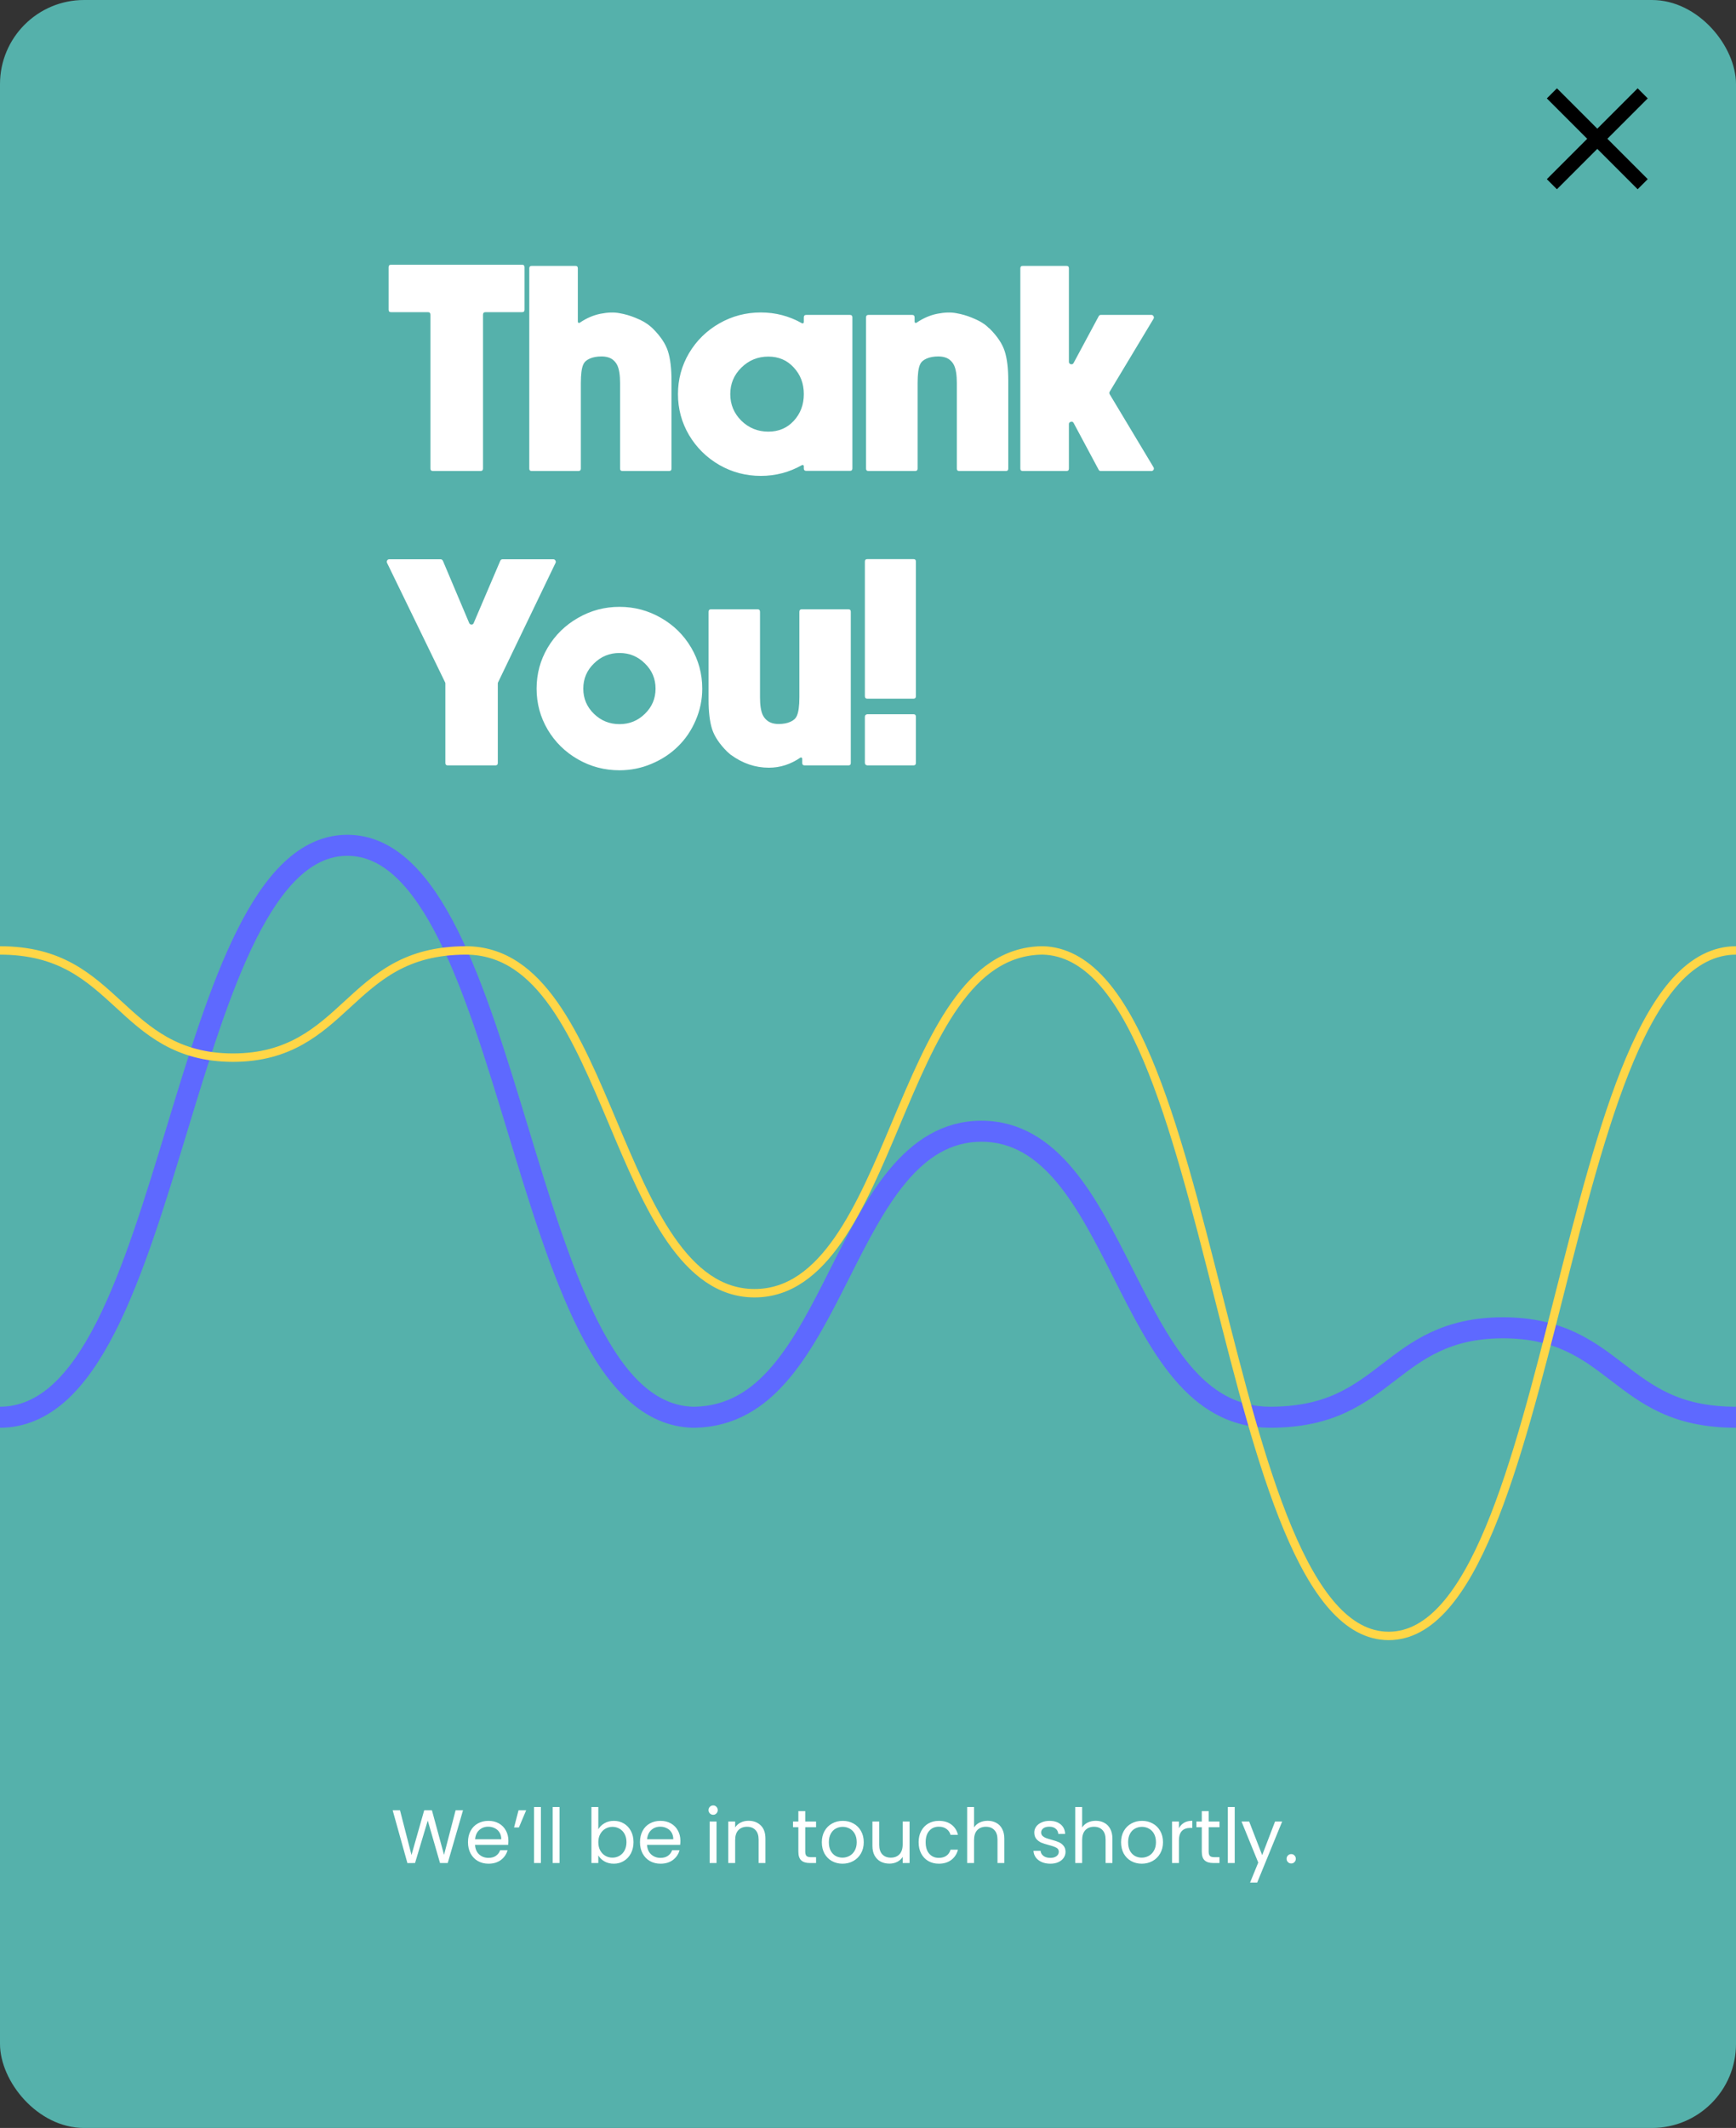 <svg width="413" height="506" fill="none" xmlns="http://www.w3.org/2000/svg">
    <rect width="100%" height="100%" fill="#333333" stroke="none"/>
    <rect width="413" height="506" rx="20" fill="#55B1AB"/>
    <path d="M370.4 45L368 42.6L377.6 33L368 23.4L370.4 21L380 30.6L389.6 21L392 23.4L382.4 33L392 42.6L389.6 45L380 35.4L370.4 45Z" fill="black"/>
    <path d="M124.206 62.952C124.593 62.952 124.787 63.146 124.787 63.533V73.65C124.787 74.038 124.593 74.231 124.206 74.231H115.49C115.103 74.231 114.909 74.436 114.909 74.847V111.419C114.909 111.806 114.704 112 114.294 112H103.015C102.604 112 102.399 111.806 102.399 111.419V74.847C102.399 74.436 102.206 74.231 101.818 74.231H93.034C92.647 74.231 92.453 74.038 92.453 73.65V63.533C92.453 63.146 92.647 62.952 93.034 62.952H124.206ZM155.344 78.162C157.144 79.962 158.329 81.74 158.898 83.494C159.468 85.249 159.753 87.596 159.753 90.535V111.419C159.753 111.806 159.559 112 159.172 112H148.098C147.71 112 147.517 111.806 147.517 111.419V91.116C147.517 89.225 147.3 87.812 146.867 86.878C146.617 86.354 146.263 85.909 145.808 85.545C145.147 85.021 144.235 84.759 143.073 84.759C142.002 84.759 141.079 84.93 140.305 85.272C139.53 85.613 139.017 86.08 138.767 86.673C138.379 87.493 138.186 88.974 138.186 91.116V111.419C138.186 111.806 137.98 112 137.57 112H126.496C126.109 112 125.915 111.806 125.915 111.419V63.807C125.915 63.419 126.109 63.226 126.496 63.226H136.887C137.274 63.226 137.468 63.419 137.468 63.807V76.487C137.468 76.601 137.513 76.692 137.604 76.761C137.718 76.806 137.832 76.795 137.946 76.727C139.519 75.656 141.159 74.949 142.868 74.607C144.6 74.266 146.104 74.22 147.38 74.471C148.679 74.699 149.909 75.052 151.071 75.53C152.233 76.009 153.065 76.419 153.566 76.761C154.09 77.103 154.41 77.33 154.523 77.444C154.842 77.695 155.116 77.934 155.344 78.162ZM202.17 74.881C202.58 74.881 202.785 75.075 202.785 75.462V111.385C202.785 111.772 202.58 111.966 202.17 111.966H191.813C191.426 111.966 191.232 111.772 191.232 111.385V110.838C191.232 110.724 191.187 110.644 191.096 110.599C191.005 110.553 190.902 110.553 190.788 110.599C187.757 112.308 184.499 113.162 181.013 113.162C177.458 113.162 174.165 112.296 171.135 110.564C168.104 108.81 165.7 106.44 163.923 103.455C162.168 100.47 161.291 97.223 161.291 93.714C161.291 90.205 162.168 86.958 163.923 83.973C165.7 80.988 168.104 78.629 171.135 76.897C174.165 75.166 177.458 74.3 181.013 74.3C184.499 74.3 187.757 75.154 190.788 76.863C190.902 76.909 191.005 76.909 191.096 76.863C191.187 76.795 191.232 76.704 191.232 76.59V75.462C191.232 75.075 191.426 74.881 191.813 74.881H202.17ZM182.79 102.635C185.251 102.635 187.268 101.78 188.84 100.071C190.435 98.34 191.232 96.22 191.232 93.714C191.232 91.207 190.435 89.1 188.84 87.391C187.268 85.659 185.251 84.793 182.79 84.793C180.284 84.793 178.142 85.67 176.364 87.425C174.61 89.157 173.732 91.253 173.732 93.714C173.732 96.175 174.61 98.283 176.364 100.037C178.142 101.769 180.284 102.635 182.79 102.635ZM235.461 78.162C237.261 79.962 238.446 81.74 239.016 83.494C239.585 85.249 239.87 87.596 239.87 90.535V111.419C239.87 111.806 239.676 112 239.289 112H228.215C227.827 112 227.634 111.806 227.634 111.419V91.116C227.634 89.225 227.417 87.812 226.984 86.878C226.734 86.354 226.381 85.909 225.925 85.545C225.264 85.021 224.353 84.759 223.19 84.759C222.119 84.759 221.197 84.93 220.422 85.272C219.647 85.613 219.134 86.08 218.884 86.673C218.496 87.493 218.303 88.974 218.303 91.116V111.419C218.303 111.806 218.098 112 217.688 112H206.613C206.226 112 206.032 111.806 206.032 111.419V75.496C206.032 75.086 206.226 74.881 206.613 74.881H217.004C217.391 74.881 217.585 75.086 217.585 75.496V76.487C217.585 76.601 217.631 76.692 217.722 76.761C217.836 76.806 217.95 76.795 218.063 76.727C219.636 75.656 221.276 74.949 222.985 74.607C224.717 74.266 226.221 74.22 227.497 74.471C228.796 74.699 230.026 75.052 231.188 75.53C232.351 76.009 233.182 76.419 233.684 76.761C234.208 77.103 234.527 77.33 234.641 77.444C234.732 77.513 234.823 77.592 234.914 77.684C235.005 77.752 235.096 77.843 235.188 77.957C235.301 78.048 235.393 78.117 235.461 78.162ZM264.001 93.748L274.426 111.111C274.54 111.316 274.54 111.521 274.426 111.727C274.312 111.909 274.141 112 273.913 112H261.882C261.631 112 261.46 111.897 261.369 111.692L255.422 100.584C255.285 100.311 255.057 100.219 254.738 100.311C254.442 100.379 254.294 100.561 254.294 100.857V111.419C254.294 111.806 254.1 112 253.713 112H243.322C242.935 112 242.741 111.806 242.741 111.419V63.807C242.741 63.419 242.935 63.226 243.322 63.226H253.713C254.1 63.226 254.294 63.419 254.294 63.807V86.023C254.294 86.32 254.442 86.513 254.738 86.605C255.057 86.673 255.285 86.57 255.422 86.297L261.369 75.223C261.483 74.995 261.654 74.881 261.882 74.881H273.913C274.141 74.881 274.312 74.983 274.426 75.189C274.54 75.394 274.54 75.599 274.426 75.804L264.001 93.133C263.887 93.315 263.887 93.52 264.001 93.748ZM131.623 132.986C131.851 132.986 132.022 133.089 132.136 133.294C132.25 133.476 132.261 133.659 132.17 133.841L118.498 162.244C118.452 162.335 118.43 162.415 118.43 162.483V181.419C118.43 181.806 118.236 182 117.849 182H106.535C106.148 182 105.954 181.806 105.954 181.419V162.483C105.954 162.415 105.931 162.335 105.886 162.244L92.077 133.841C91.986 133.636 91.997 133.442 92.111 133.26C92.225 133.077 92.396 132.986 92.624 132.986H104.826C105.054 132.986 105.236 133.112 105.373 133.362L111.628 148.162C111.742 148.39 111.924 148.504 112.175 148.504C112.425 148.504 112.596 148.39 112.688 148.162L119.011 133.362C119.125 133.112 119.307 132.986 119.558 132.986H131.623ZM137.502 146.932C140.533 145.177 143.825 144.3 147.38 144.3C150.935 144.3 154.227 145.177 157.258 146.932C160.288 148.663 162.681 151.022 164.436 154.007C166.19 156.992 167.067 160.239 167.067 163.748C167.067 166.368 166.543 168.886 165.495 171.302C164.47 173.694 163.068 175.757 161.291 177.488C159.536 179.22 157.44 180.599 155.002 181.624C152.587 182.649 150.046 183.162 147.38 183.162C143.825 183.162 140.533 182.296 137.502 180.564C134.471 178.833 132.067 176.474 130.29 173.489C128.535 170.504 127.658 167.257 127.658 163.748C127.658 160.239 128.535 156.992 130.29 154.007C132.067 151.022 134.471 148.663 137.502 146.932ZM141.296 169.729C142.982 171.37 145.01 172.19 147.38 172.19C149.75 172.19 151.766 171.37 153.43 169.729C155.116 168.089 155.959 166.095 155.959 163.748C155.959 161.401 155.116 159.407 153.43 157.767C151.766 156.103 149.75 155.271 147.38 155.271C145.01 155.271 142.982 156.103 141.296 157.767C139.61 159.407 138.767 161.401 138.767 163.748C138.767 166.095 139.61 168.089 141.296 169.729ZM201.828 144.881C202.215 144.881 202.409 145.086 202.409 145.496V181.419C202.409 181.806 202.215 182 201.828 182H191.438C191.05 182 190.856 181.806 190.856 181.419V180.394C190.856 180.28 190.799 180.2 190.686 180.154C190.594 180.086 190.503 180.086 190.412 180.154C188.088 181.749 185.593 182.547 182.927 182.547C179.691 182.547 176.683 181.533 173.903 179.505L173.835 179.471C173.539 179.22 173.254 178.969 172.98 178.719C171.18 176.919 169.995 175.153 169.426 173.421C168.856 171.666 168.571 169.319 168.571 166.38V145.496C168.571 145.086 168.765 144.881 169.152 144.881H180.227C180.614 144.881 180.808 145.086 180.808 145.496V165.799C180.808 167.667 181.024 169.069 181.457 170.003C181.708 170.527 182.061 170.971 182.517 171.336C183.2 171.883 184.112 172.156 185.251 172.156C186.322 172.156 187.245 171.985 188.02 171.644C188.794 171.302 189.307 170.835 189.558 170.242C189.968 169.376 190.173 167.895 190.173 165.799V145.496C190.173 145.086 190.367 144.881 190.754 144.881H201.828ZM217.312 169.832C217.699 169.832 217.893 170.037 217.893 170.447V181.385C217.893 181.795 217.699 182 217.312 182H206.374C206.215 182 206.066 181.943 205.93 181.829C205.816 181.715 205.759 181.567 205.759 181.385V170.447C205.759 170.265 205.816 170.117 205.93 170.003C206.066 169.889 206.215 169.832 206.374 169.832H217.312ZM217.312 132.952C217.699 132.952 217.893 133.146 217.893 133.533V165.525C217.893 165.936 217.699 166.141 217.312 166.141H206.34C205.952 166.141 205.759 165.936 205.759 165.525V133.533C205.759 133.146 205.952 132.952 206.34 132.952H217.312Z" fill="white"/>
    <path d="M413 337C409.551 337 406.32 336.68 403.398 336.055C400.806 335.499 398.411 334.706 396.057 333.622C391.71 331.62 388.189 328.909 384.771 326.296C378.009 321.096 371.019 315.73 357.575 315.73C344.132 315.73 337.142 321.096 330.379 326.296C326.972 328.909 323.441 331.62 319.094 333.622C316.74 334.706 314.334 335.499 311.753 336.055C308.821 336.68 305.589 337 302.151 337C297.876 337 293.88 335.985 290.246 333.969C287.035 332.19 284.061 329.646 281.15 326.185C275.77 319.79 271.403 311.129 267.17 302.76C258.786 286.162 250.123 268.993 233.49 268.993C216.846 268.993 208.183 286.162 199.809 302.76C195.586 311.129 191.219 319.79 185.829 326.185C182.918 329.646 179.944 332.204 176.733 333.969C173.233 335.916 169.371 336.93 165.272 337C165.221 337 165.159 337 165.107 337C165.014 337 164.921 337 164.839 337C159.862 336.875 155.195 334.845 150.952 330.939C147.09 327.38 143.507 322.278 140.007 315.355C133.533 302.566 128.267 285.258 123.188 268.52C113.1 235.323 102.672 201 82.641 201C62.611 201 52.183 235.323 42.095 268.52C37.005 285.258 31.749 302.566 25.276 315.355C21.765 322.278 18.182 327.38 14.331 330.939C9.953 334.956 5.142 337 0 337" stroke="#5E69FF" stroke-width="5" stroke-miterlimit="10"/>
    <path d="M0 226C3.449 226 6.68 226.383 9.602 227.133C12.194 227.799 14.59 228.749 16.944 230.049C21.291 232.448 24.812 235.697 28.229 238.829C34.992 245.061 41.983 251.492 55.426 251.492C68.859 251.492 75.86 245.061 82.623 238.829C86.03 235.697 89.561 232.448 93.908 230.049C96.262 228.749 98.668 227.799 101.249 227.133C104.182 226.383 107.414 226 110.852 226C115.127 226 119.123 227.216 122.757 229.632C125.968 231.765 128.942 234.814 131.854 238.963C137.233 246.627 141.601 257.007 145.834 267.037C154.218 286.931 162.881 307.508 179.515 307.508C196.159 307.508 204.822 286.931 213.196 267.037C217.419 257.007 221.787 246.627 227.176 238.963C230.088 234.814 233.062 231.748 236.273 229.632C239.773 227.3 243.635 226.083 247.734 226C247.786 226 247.848 226 247.899 226C247.992 226 248.085 226 248.168 226C253.144 226.15 257.811 228.583 262.055 233.264C265.917 237.53 269.5 243.645 273 251.942C279.474 267.271 284.74 288.014 289.82 308.075C299.907 347.863 310.336 389 330.367 389C350.398 389 360.827 347.863 370.914 308.075C376.005 288.014 381.26 267.271 387.734 251.942C391.245 243.645 394.828 237.53 398.679 233.264C403.046 228.449 407.868 226 413 226" stroke="#FFD647" stroke-width="2" stroke-miterlimit="10"/>
    <path d="M110.154 430.454L106.518 443H104.682L101.766 432.902L98.742 443L96.924 443.018L93.414 430.454H95.16L97.896 441.092L100.92 430.454H102.756L105.636 441.056L108.39 430.454H110.154ZM120.947 437.69C120.947 438.002 120.929 438.332 120.893 438.68H113.009C113.069 439.652 113.399 440.414 113.999 440.966C114.611 441.506 115.349 441.776 116.213 441.776C116.921 441.776 117.509 441.614 117.977 441.29C118.457 440.954 118.793 440.51 118.985 439.958H120.749C120.485 440.906 119.957 441.68 119.165 442.28C118.373 442.868 117.389 443.162 116.213 443.162C115.277 443.162 114.437 442.952 113.693 442.532C112.961 442.112 112.385 441.518 111.965 440.75C111.545 439.97 111.335 439.07 111.335 438.05C111.335 437.03 111.539 436.136 111.947 435.368C112.355 434.6 112.925 434.012 113.657 433.604C114.401 433.184 115.253 432.974 116.213 432.974C117.149 432.974 117.977 433.178 118.697 433.586C119.417 433.994 119.969 434.558 120.353 435.278C120.749 435.986 120.947 436.79 120.947 437.69ZM119.255 437.348C119.255 436.724 119.117 436.19 118.841 435.746C118.565 435.29 118.187 434.948 117.707 434.72C117.239 434.48 116.717 434.36 116.141 434.36C115.313 434.36 114.605 434.624 114.017 435.152C113.441 435.68 113.111 436.412 113.027 437.348H119.255ZM123.361 430.454H125.179L123.451 434.54H122.299L123.361 430.454ZM128.684 429.68V443H127.046V429.68H128.684ZM133.114 429.68V443H131.476V429.68H133.114ZM142.342 434.972C142.678 434.384 143.17 433.904 143.818 433.532C144.466 433.16 145.204 432.974 146.032 432.974C146.92 432.974 147.718 433.184 148.426 433.604C149.134 434.024 149.692 434.618 150.1 435.386C150.508 436.142 150.712 437.024 150.712 438.032C150.712 439.028 150.508 439.916 150.1 440.696C149.692 441.476 149.128 442.082 148.408 442.514C147.7 442.946 146.908 443.162 146.032 443.162C145.18 443.162 144.43 442.976 143.782 442.604C143.146 442.232 142.666 441.758 142.342 441.182V443H140.704V429.68H142.342V434.972ZM149.038 438.032C149.038 437.288 148.888 436.64 148.588 436.088C148.288 435.536 147.88 435.116 147.364 434.828C146.86 434.54 146.302 434.396 145.69 434.396C145.09 434.396 144.532 434.546 144.016 434.846C143.512 435.134 143.104 435.56 142.792 436.124C142.492 436.676 142.342 437.318 142.342 438.05C142.342 438.794 142.492 439.448 142.792 440.012C143.104 440.564 143.512 440.99 144.016 441.29C144.532 441.578 145.09 441.722 145.69 441.722C146.302 441.722 146.86 441.578 147.364 441.29C147.88 440.99 148.288 440.564 148.588 440.012C148.888 439.448 149.038 438.788 149.038 438.032ZM161.868 437.69C161.868 438.002 161.85 438.332 161.814 438.68H153.93C153.99 439.652 154.32 440.414 154.92 440.966C155.532 441.506 156.27 441.776 157.134 441.776C157.842 441.776 158.43 441.614 158.898 441.29C159.378 440.954 159.714 440.51 159.906 439.958H161.67C161.406 440.906 160.878 441.68 160.086 442.28C159.294 442.868 158.31 443.162 157.134 443.162C156.198 443.162 155.358 442.952 154.614 442.532C153.882 442.112 153.306 441.518 152.886 440.75C152.466 439.97 152.256 439.07 152.256 438.05C152.256 437.03 152.46 436.136 152.868 435.368C153.276 434.6 153.846 434.012 154.578 433.604C155.322 433.184 156.174 432.974 157.134 432.974C158.07 432.974 158.898 433.178 159.618 433.586C160.338 433.994 160.89 434.558 161.274 435.278C161.67 435.986 161.868 436.79 161.868 437.69ZM160.176 437.348C160.176 436.724 160.038 436.19 159.762 435.746C159.486 435.29 159.108 434.948 158.628 434.72C158.16 434.48 157.638 434.36 157.062 434.36C156.234 434.36 155.526 434.624 154.938 435.152C154.362 435.68 154.032 436.412 153.948 437.348H160.176ZM169.675 431.534C169.363 431.534 169.099 431.426 168.883 431.21C168.667 430.994 168.559 430.73 168.559 430.418C168.559 430.106 168.667 429.842 168.883 429.626C169.099 429.41 169.363 429.302 169.675 429.302C169.975 429.302 170.227 429.41 170.431 429.626C170.647 429.842 170.755 430.106 170.755 430.418C170.755 430.73 170.647 430.994 170.431 431.21C170.227 431.426 169.975 431.534 169.675 431.534ZM170.467 433.136V443H168.829V433.136H170.467ZM178.065 432.956C179.265 432.956 180.237 433.322 180.981 434.054C181.725 434.774 182.097 435.818 182.097 437.186V443H180.477V437.42C180.477 436.436 180.231 435.686 179.739 435.17C179.247 434.642 178.575 434.378 177.723 434.378C176.859 434.378 176.169 434.648 175.653 435.188C175.149 435.728 174.897 436.514 174.897 437.546V443H173.259V433.136H174.897V434.54C175.221 434.036 175.659 433.646 176.211 433.37C176.775 433.094 177.393 432.956 178.065 432.956ZM191.57 434.486V440.3C191.57 440.78 191.672 441.122 191.876 441.326C192.08 441.518 192.434 441.614 192.938 441.614H194.144V443H192.668C191.756 443 191.072 442.79 190.616 442.37C190.16 441.95 189.932 441.26 189.932 440.3V434.486H188.654V433.136H189.932V430.652H191.57V433.136H194.144V434.486H191.57ZM200.43 443.162C199.506 443.162 198.666 442.952 197.91 442.532C197.166 442.112 196.578 441.518 196.146 440.75C195.726 439.97 195.516 439.07 195.516 438.05C195.516 437.042 195.732 436.154 196.164 435.386C196.608 434.606 197.208 434.012 197.964 433.604C198.72 433.184 199.566 432.974 200.502 432.974C201.438 432.974 202.284 433.184 203.04 433.604C203.796 434.012 204.39 434.6 204.822 435.368C205.266 436.136 205.488 437.03 205.488 438.05C205.488 439.07 205.26 439.97 204.804 440.75C204.36 441.518 203.754 442.112 202.986 442.532C202.218 442.952 201.366 443.162 200.43 443.162ZM200.43 441.722C201.018 441.722 201.57 441.584 202.086 441.308C202.602 441.032 203.016 440.618 203.328 440.066C203.652 439.514 203.814 438.842 203.814 438.05C203.814 437.258 203.658 436.586 203.346 436.034C203.034 435.482 202.626 435.074 202.122 434.81C201.618 434.534 201.072 434.396 200.484 434.396C199.884 434.396 199.332 434.534 198.828 434.81C198.336 435.074 197.94 435.482 197.64 436.034C197.34 436.586 197.19 437.258 197.19 438.05C197.19 438.854 197.334 439.532 197.622 440.084C197.922 440.636 198.318 441.05 198.81 441.326C199.302 441.59 199.842 441.722 200.43 441.722ZM216.39 433.136V443H214.752V441.542C214.44 442.046 214.002 442.442 213.438 442.73C212.886 443.006 212.274 443.144 211.602 443.144C210.834 443.144 210.144 442.988 209.532 442.676C208.92 442.352 208.434 441.872 208.074 441.236C207.726 440.6 207.552 439.826 207.552 438.914V433.136H209.172V438.698C209.172 439.67 209.418 440.42 209.91 440.948C210.402 441.464 211.074 441.722 211.926 441.722C212.802 441.722 213.492 441.452 213.996 440.912C214.5 440.372 214.752 439.586 214.752 438.554V433.136H216.39ZM218.544 438.05C218.544 437.03 218.748 436.142 219.156 435.386C219.564 434.618 220.128 434.024 220.848 433.604C221.58 433.184 222.414 432.974 223.35 432.974C224.562 432.974 225.558 433.268 226.338 433.856C227.13 434.444 227.652 435.26 227.904 436.304H226.14C225.972 435.704 225.642 435.23 225.15 434.882C224.67 434.534 224.07 434.36 223.35 434.36C222.414 434.36 221.658 434.684 221.082 435.332C220.506 435.968 220.218 436.874 220.218 438.05C220.218 439.238 220.506 440.156 221.082 440.804C221.658 441.452 222.414 441.776 223.35 441.776C224.07 441.776 224.67 441.608 225.15 441.272C225.63 440.936 225.96 440.456 226.14 439.832H227.904C227.64 440.84 227.112 441.65 226.32 442.262C225.528 442.862 224.538 443.162 223.35 443.162C222.414 443.162 221.58 442.952 220.848 442.532C220.128 442.112 219.564 441.518 219.156 440.75C218.748 439.982 218.544 439.082 218.544 438.05ZM234.985 432.956C235.729 432.956 236.401 433.118 237.001 433.442C237.601 433.754 238.069 434.228 238.405 434.864C238.753 435.5 238.927 436.274 238.927 437.186V443H237.307V437.42C237.307 436.436 237.061 435.686 236.569 435.17C236.077 434.642 235.405 434.378 234.553 434.378C233.689 434.378 232.999 434.648 232.483 435.188C231.979 435.728 231.727 436.514 231.727 437.546V443H230.089V429.68H231.727V434.54C232.051 434.036 232.495 433.646 233.059 433.37C233.635 433.094 234.277 432.956 234.985 432.956ZM249.894 443.162C249.138 443.162 248.46 443.036 247.86 442.784C247.26 442.52 246.786 442.16 246.438 441.704C246.09 441.236 245.898 440.702 245.862 440.102H247.554C247.602 440.594 247.83 440.996 248.238 441.308C248.658 441.62 249.204 441.776 249.876 441.776C250.5 441.776 250.992 441.638 251.352 441.362C251.712 441.086 251.892 440.738 251.892 440.318C251.892 439.886 251.7 439.568 251.316 439.364C250.932 439.148 250.338 438.938 249.534 438.734C248.802 438.542 248.202 438.35 247.734 438.158C247.278 437.954 246.882 437.66 246.546 437.276C246.222 436.88 246.06 436.364 246.06 435.728C246.06 435.224 246.21 434.762 246.51 434.342C246.81 433.922 247.236 433.592 247.788 433.352C248.34 433.1 248.97 432.974 249.678 432.974C250.77 432.974 251.652 433.25 252.324 433.802C252.996 434.354 253.356 435.11 253.404 436.07H251.766C251.73 435.554 251.52 435.14 251.136 434.828C250.764 434.516 250.26 434.36 249.624 434.36C249.036 434.36 248.568 434.486 248.22 434.738C247.872 434.99 247.698 435.32 247.698 435.728C247.698 436.052 247.8 436.322 248.004 436.538C248.22 436.742 248.484 436.91 248.796 437.042C249.12 437.162 249.564 437.3 250.128 437.456C250.836 437.648 251.412 437.84 251.856 438.032C252.3 438.212 252.678 438.488 252.99 438.86C253.314 439.232 253.482 439.718 253.494 440.318C253.494 440.858 253.344 441.344 253.044 441.776C252.744 442.208 252.318 442.55 251.766 442.802C251.226 443.042 250.602 443.162 249.894 443.162ZM260.702 432.956C261.446 432.956 262.118 433.118 262.718 433.442C263.318 433.754 263.786 434.228 264.122 434.864C264.47 435.5 264.644 436.274 264.644 437.186V443H263.024V437.42C263.024 436.436 262.778 435.686 262.286 435.17C261.794 434.642 261.122 434.378 260.27 434.378C259.406 434.378 258.716 434.648 258.2 435.188C257.696 435.728 257.444 436.514 257.444 437.546V443H255.806V429.68H257.444V434.54C257.768 434.036 258.212 433.646 258.776 433.37C259.352 433.094 259.994 432.956 260.702 432.956ZM271.622 443.162C270.698 443.162 269.858 442.952 269.102 442.532C268.358 442.112 267.77 441.518 267.338 440.75C266.918 439.97 266.708 439.07 266.708 438.05C266.708 437.042 266.924 436.154 267.356 435.386C267.8 434.606 268.4 434.012 269.156 433.604C269.912 433.184 270.758 432.974 271.694 432.974C272.63 432.974 273.476 433.184 274.232 433.604C274.988 434.012 275.582 434.6 276.014 435.368C276.458 436.136 276.68 437.03 276.68 438.05C276.68 439.07 276.452 439.97 275.996 440.75C275.552 441.518 274.946 442.112 274.178 442.532C273.41 442.952 272.558 443.162 271.622 443.162ZM271.622 441.722C272.21 441.722 272.762 441.584 273.278 441.308C273.794 441.032 274.208 440.618 274.52 440.066C274.844 439.514 275.006 438.842 275.006 438.05C275.006 437.258 274.85 436.586 274.538 436.034C274.226 435.482 273.818 435.074 273.314 434.81C272.81 434.534 272.264 434.396 271.676 434.396C271.076 434.396 270.524 434.534 270.02 434.81C269.528 435.074 269.132 435.482 268.832 436.034C268.532 436.586 268.382 437.258 268.382 438.05C268.382 438.854 268.526 439.532 268.814 440.084C269.114 440.636 269.51 441.05 270.002 441.326C270.494 441.59 271.034 441.722 271.622 441.722ZM280.471 434.738C280.759 434.174 281.167 433.736 281.695 433.424C282.235 433.112 282.889 432.956 283.657 432.956V434.648H283.225C281.389 434.648 280.471 435.644 280.471 437.636V443H278.833V433.136H280.471V434.738ZM287.546 434.486V440.3C287.546 440.78 287.648 441.122 287.852 441.326C288.056 441.518 288.41 441.614 288.914 441.614H290.12V443H288.644C287.732 443 287.048 442.79 286.592 442.37C286.136 441.95 285.908 441.26 285.908 440.3V434.486H284.63V433.136H285.908V430.652H287.546V433.136H290.12V434.486H287.546ZM293.743 429.68V443H292.105V429.68H293.743ZM305.03 433.136L299.09 447.644H297.398L299.342 442.892L295.364 433.136H297.182L300.278 441.128L303.338 433.136H305.03ZM307.199 443.108C306.887 443.108 306.623 443 306.407 442.784C306.191 442.568 306.083 442.304 306.083 441.992C306.083 441.68 306.191 441.416 306.407 441.2C306.623 440.984 306.887 440.876 307.199 440.876C307.499 440.876 307.751 440.984 307.955 441.2C308.171 441.416 308.279 441.68 308.279 441.992C308.279 442.304 308.171 442.568 307.955 442.784C307.751 443 307.499 443.108 307.199 443.108Z" fill="white"/>
</svg>
